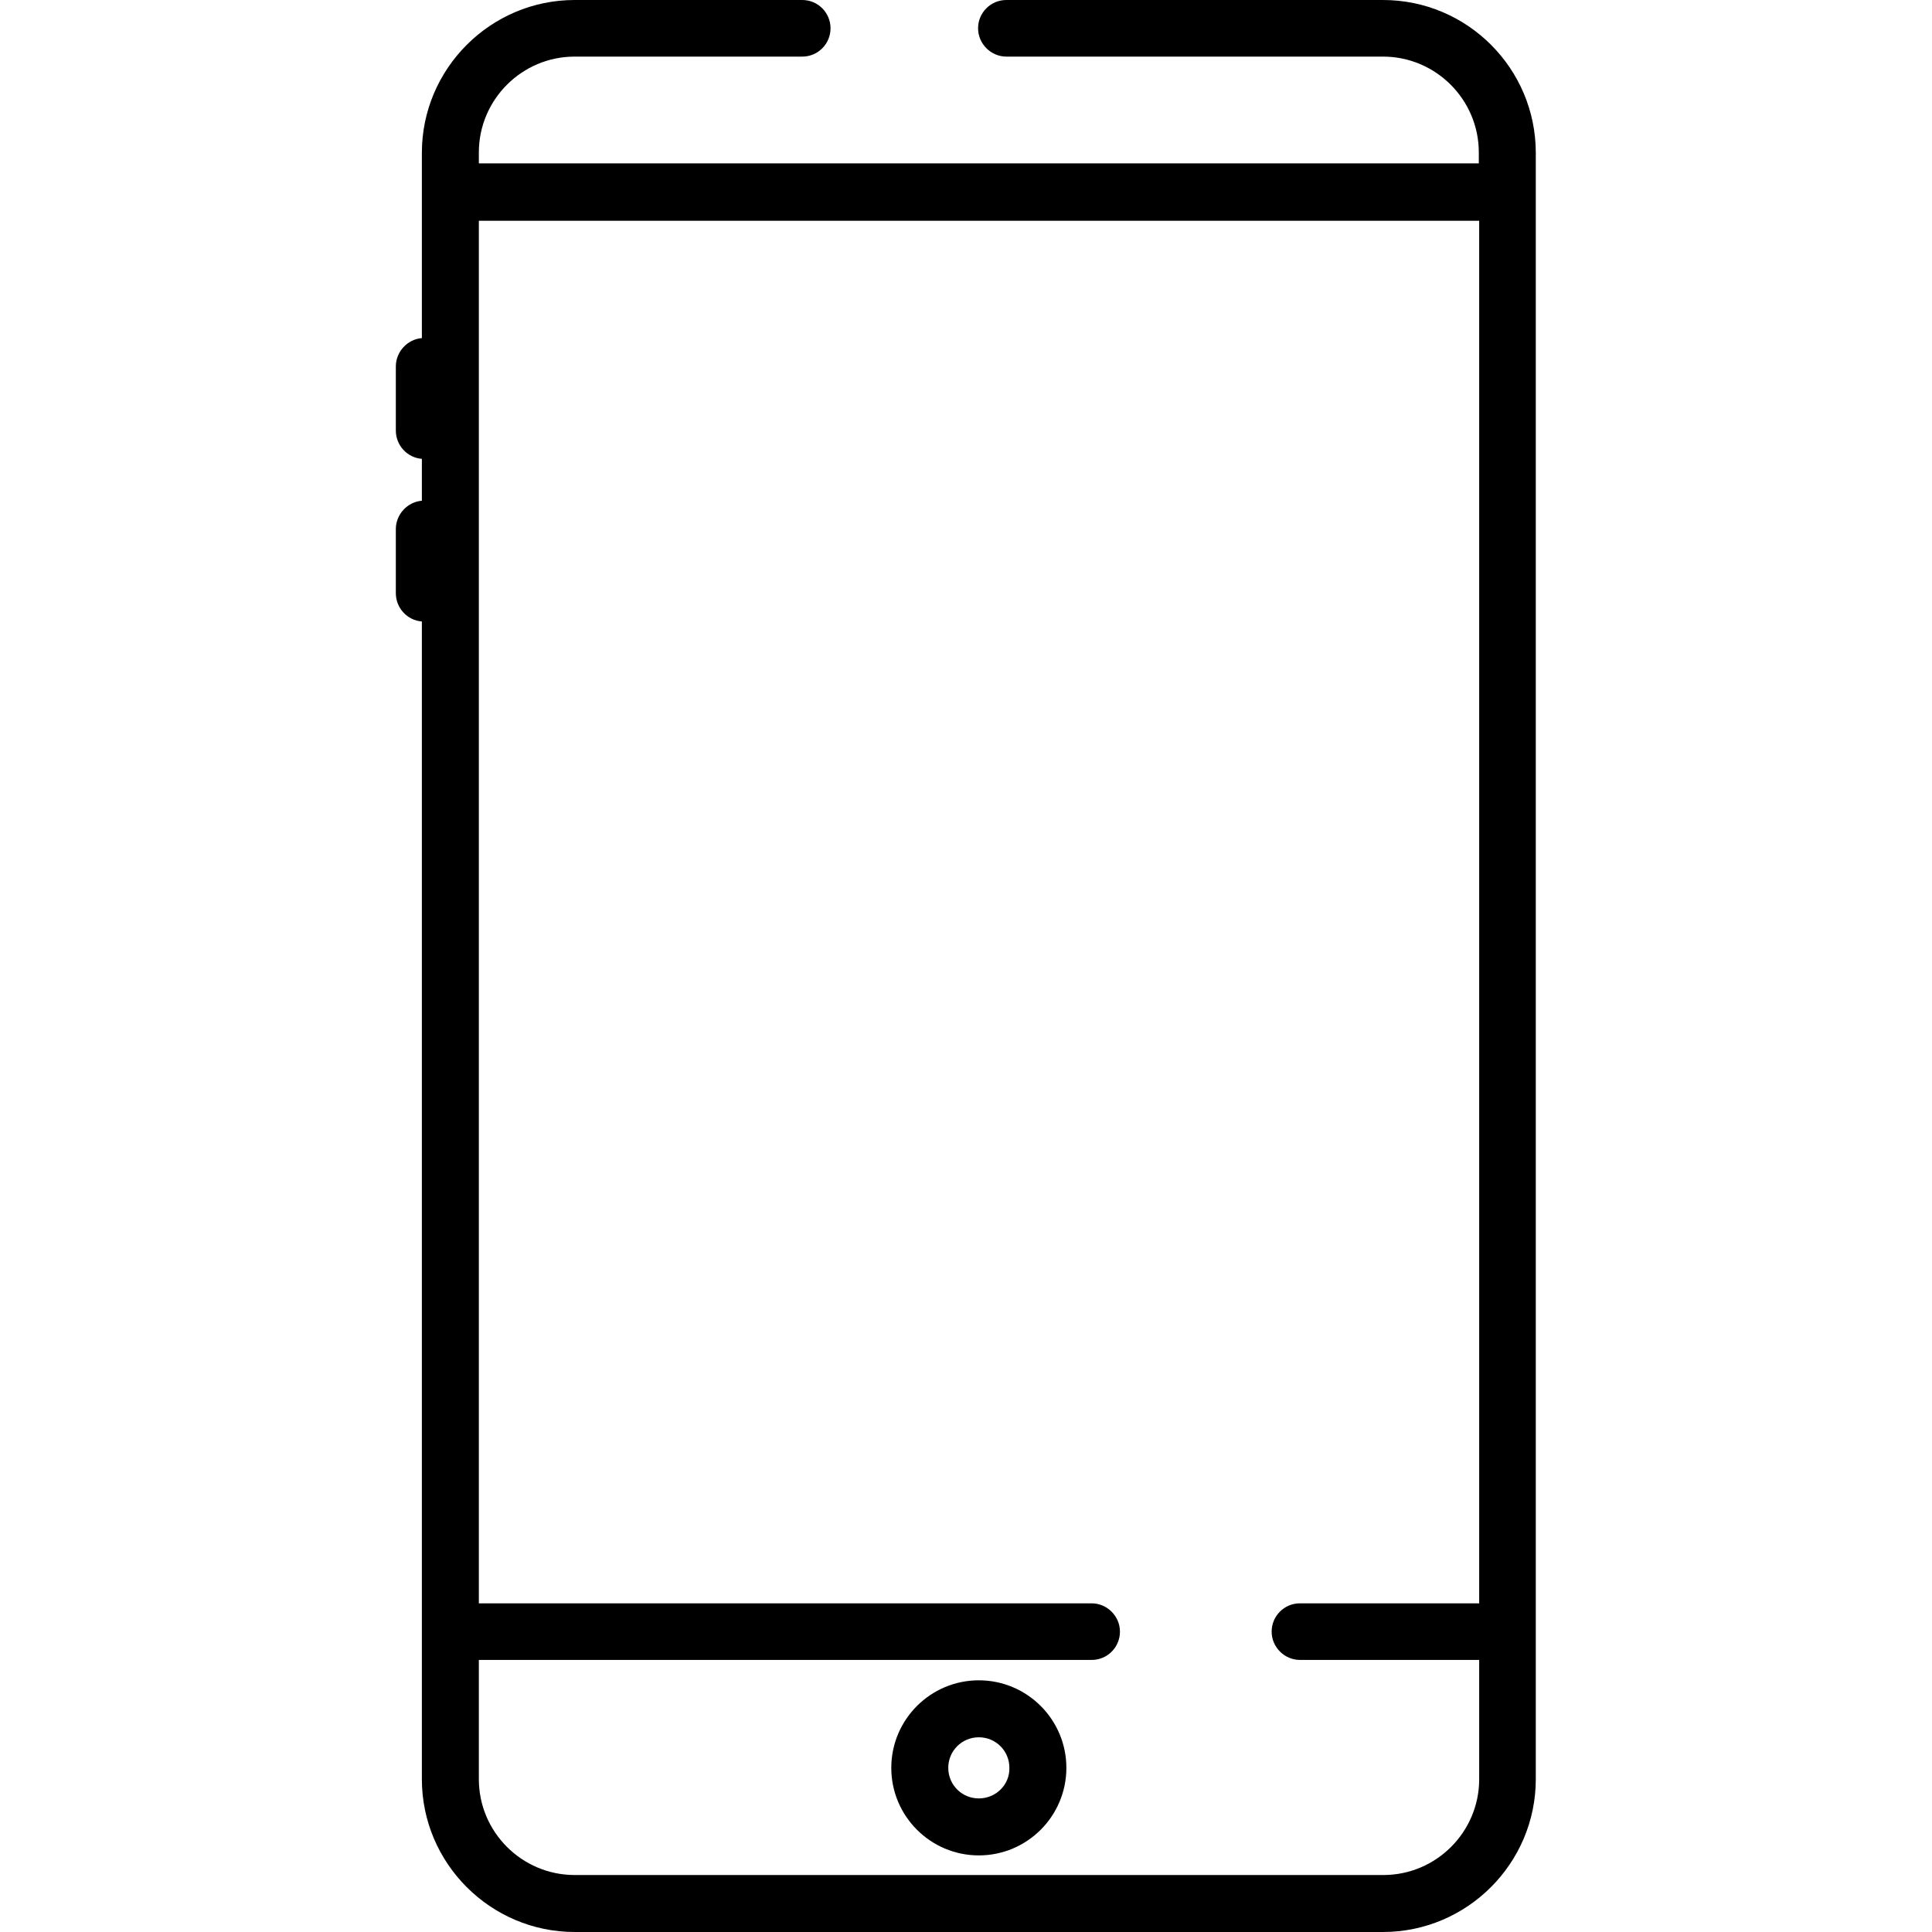 <?xml version="1.0" encoding="utf-8"?>
<!-- Generator: Adobe Illustrator 22.0.1, SVG Export Plug-In . SVG Version: 6.00 Build 0)  -->
<svg version="1.1" id="Capa_1" xmlns="http://www.w3.org/2000/svg" xmlns:xlink="http://www.w3.org/1999/xlink" x="0px" y="0px"
	 viewBox="0 0 512 512" style="enable-background:new 0 0 512 512;" xml:space="preserve">
<g>
	<g>
		<path d="M366.5,0h-99.8c-4.2,0-7.5,3.4-7.5,7.5s3.4,7.5,7.5,7.5h99.8c14,0,25.4,11.4,25.4,25.4v2.9h-265v-2.9
			c0-14,11.4-25.4,25.4-25.4h60.3c4.2,0,7.5-3.4,7.5-7.5S216.8,0,212.6,0h-60.3c-22.3,0-40.5,18.2-40.5,40.5V51v38.6
			c-3.8,0.3-6.9,3.6-6.9,7.5v17c0,3.9,3,7.2,6.9,7.5v11.1c-3.8,0.3-6.9,3.6-6.9,7.5v17c0,3.9,3,7.2,6.9,7.5v267.7v39.1
			c0,22.3,18.2,40.5,40.5,40.5h214.2c22.3,0,40.5-18.2,40.5-40.5v-39.1V51V40.5C407,18.2,388.9,0,366.5,0z M392,471.5
			c0,14-11.4,25.4-25.4,25.4H152.3c-14,0-25.4-11.4-25.4-25.4v-31.6h162.4c4.2,0,7.5-3.4,7.5-7.5s-3.4-7.5-7.5-7.5H126.9V58.5H392
			v366.4h-47.5c-4.2,0-7.5,3.4-7.5,7.5s3.4,7.5,7.5,7.5H392V471.5L392,471.5z"/>
	</g>
</g>
<g>
	<g>
		<path d="M259.4,445.3c-12.8,0-23.2,10.4-23.2,23.2s10.4,23.2,23.2,23.2c12.8,0,23.2-10.4,23.2-23.2S272.2,445.3,259.4,445.3z
			 M259.4,476.6c-4.5,0-8.1-3.6-8.1-8.1s3.6-8.1,8.1-8.1s8.1,3.6,8.1,8.1C267.6,473,263.9,476.6,259.4,476.6z"/>
	</g>
</g>
</svg>
